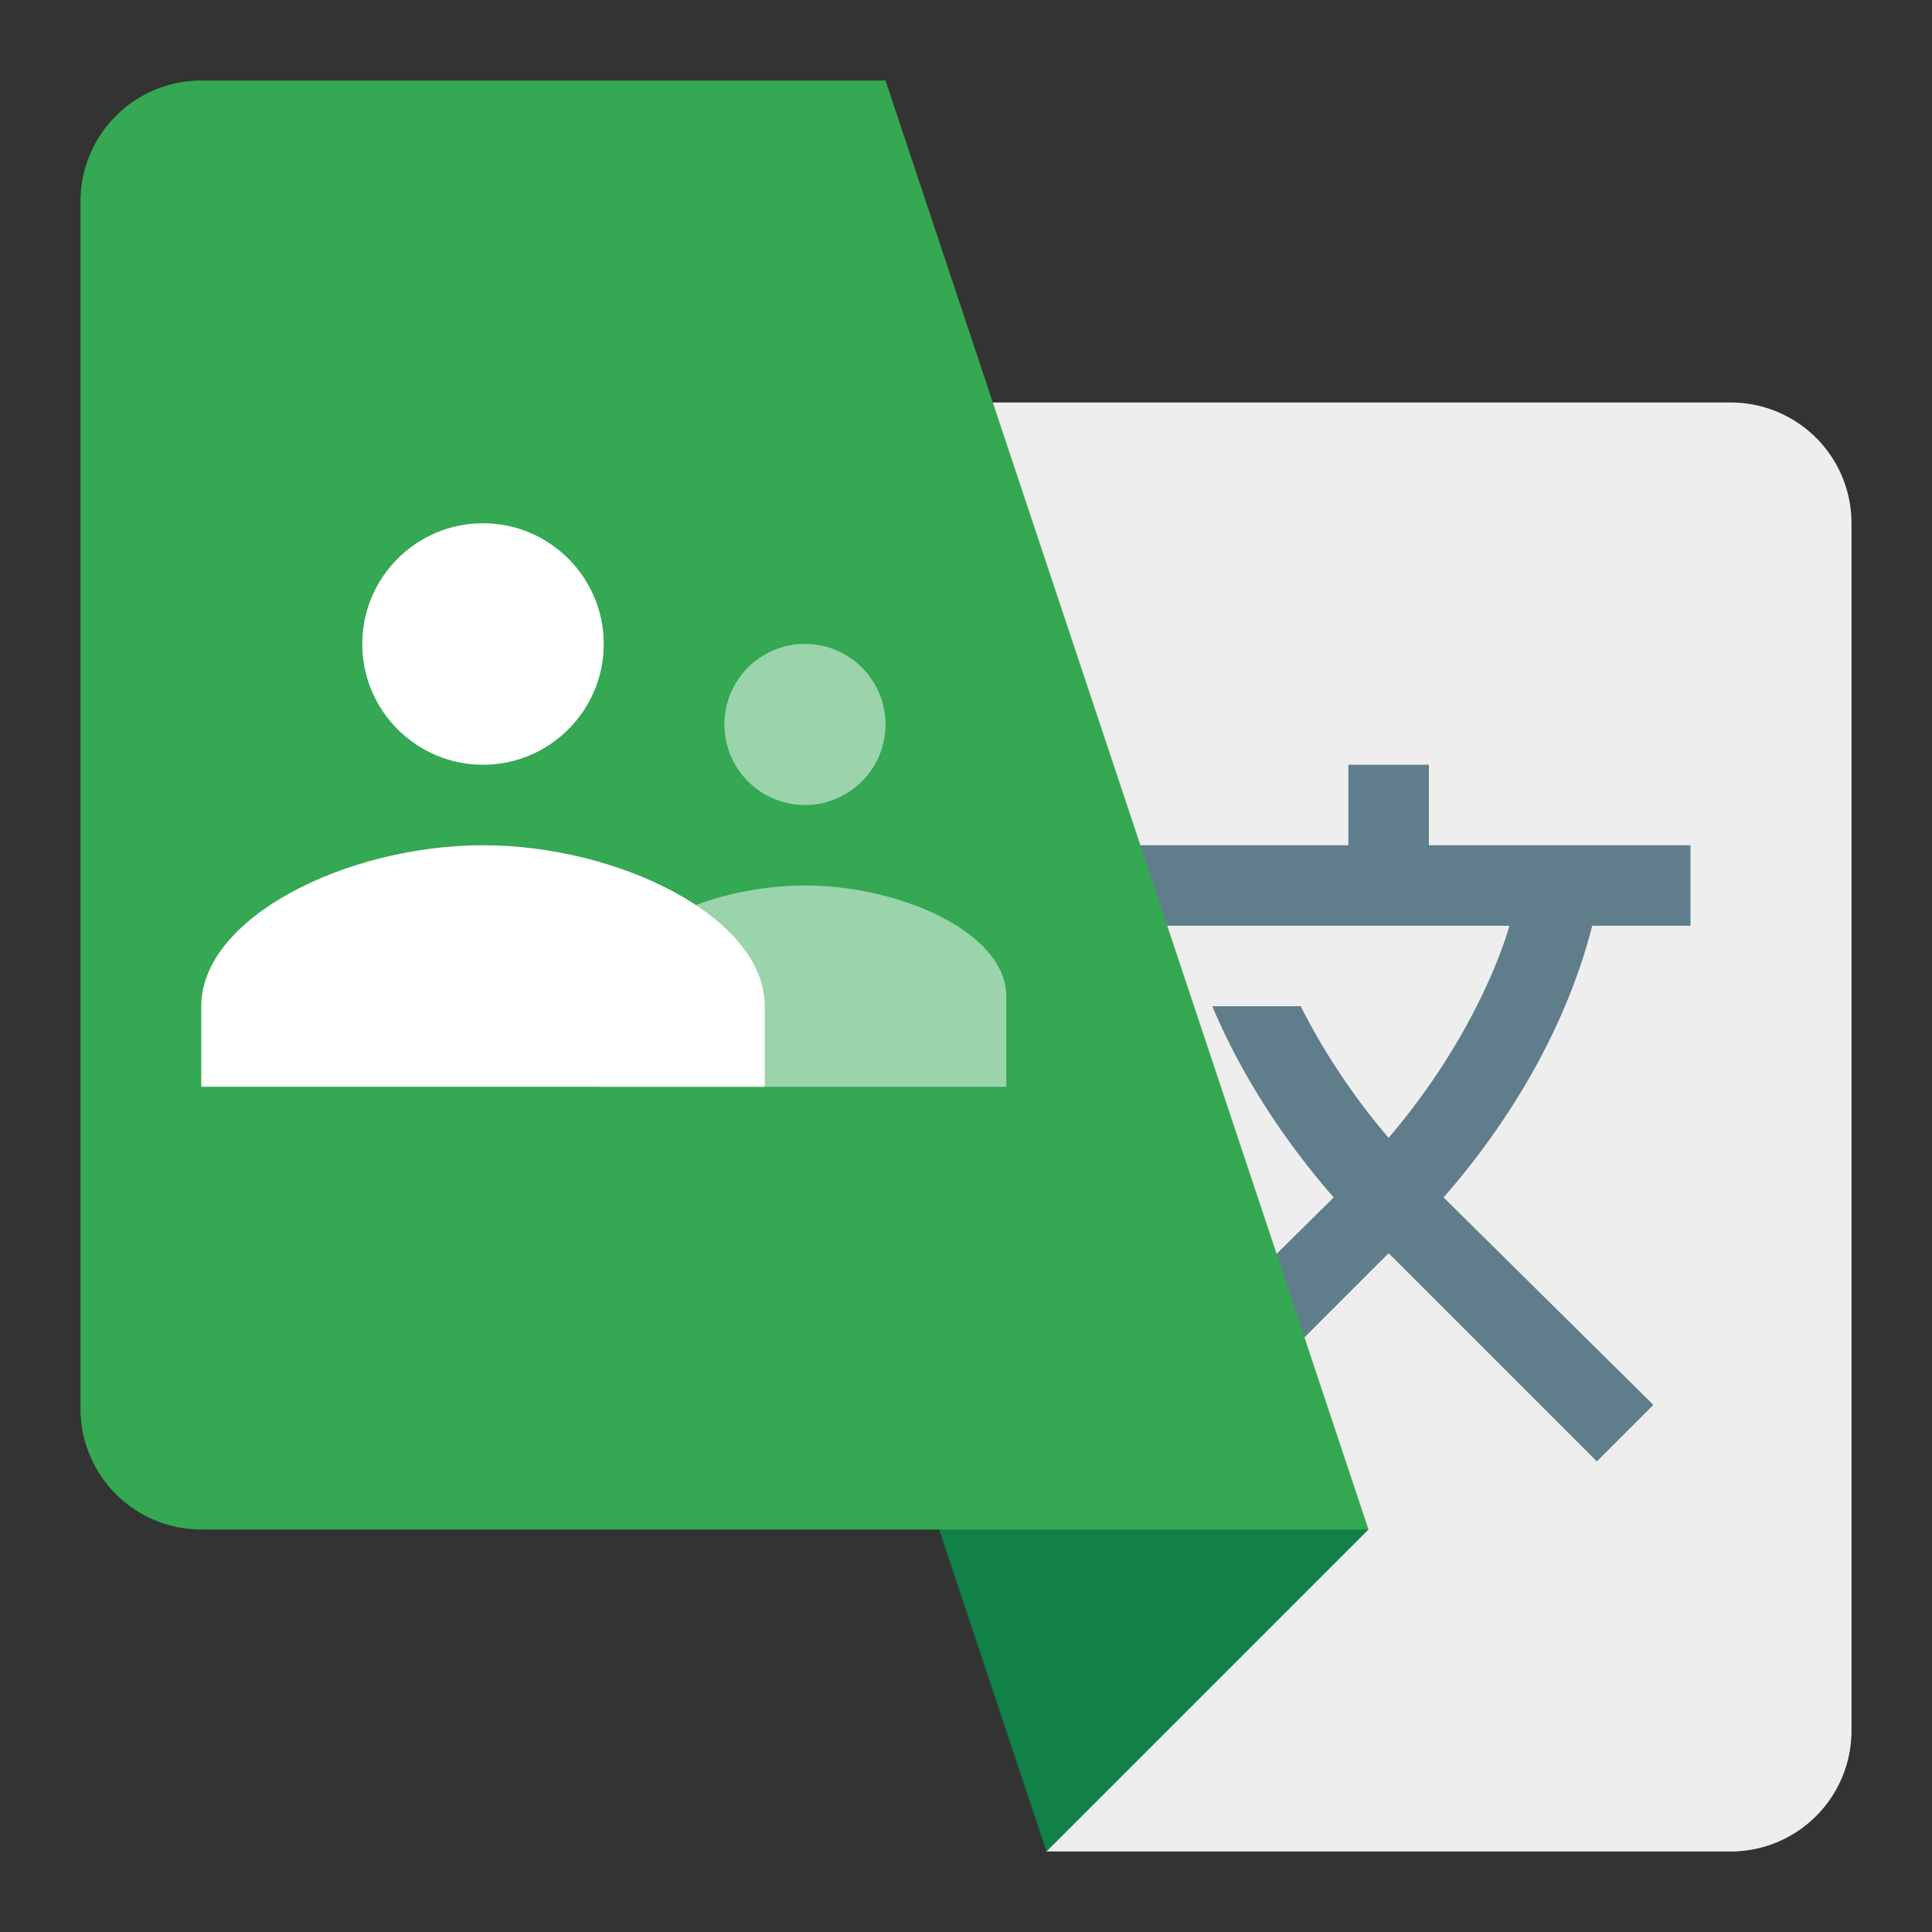 <svg viewBox="0 0 48 48" xmlns="http://www.w3.org/2000/svg"><rect x="0" y="0" width="48" height="48" fill="#333333" stroke="none"/><g fill="none" fill-rule="evenodd"><path d="M22 10h21.009A2.999 2.999 0 0 1 46 13.007v29.986A3.003 3.003 0 0 1 43.006 46H26l-4-36z" fill="#EEE"/><path d="M33.135 29.75l-5.212 5.154 1.404 1.404 5.173-5.173 5.173 5.173 1.404-1.404-5.212-5.154c1.731-1.98 3.077-4.327 3.693-6.75H42v-2h-6.5v-2h-2v2H27v2h10.5s-.654 2.52-3 5.27A16.623 16.623 0 0 1 32.314 25h-2.195c.718 1.701 1.767 3.32 3.016 4.75z" fill="#607D8B"/><path fill="#118147" d="M34 38l-6-2-4.667 2L26 46z"/><path d="M2 5.007A3.003 3.003 0 0 1 4.994 2H22l12 36H4.996A3.001 3.001 0 0 1 2 34.993V5.007z" fill="#34A853"/><path d="M20 20a2.001 2.001 0 1 0-.002-4.002A2.001 2.001 0 0 0 20 20zm0 2c-2.367 0-5 1.17-5 2.75V27h10v-2.25c0-1.58-2.633-2.75-5-2.75z" fill-opacity=".505" fill="#FFF"/><path d="M12 19c1.655 0 3-1.345 3-3s-1.345-3-3-3-3 1.345-3 3 1.345 3 3 3zm0 2c-3.375 0-7 1.79-7 4v2h14v-2c0-2.21-3.625-4-7-4z" fill="#FFF"/></g></svg>
